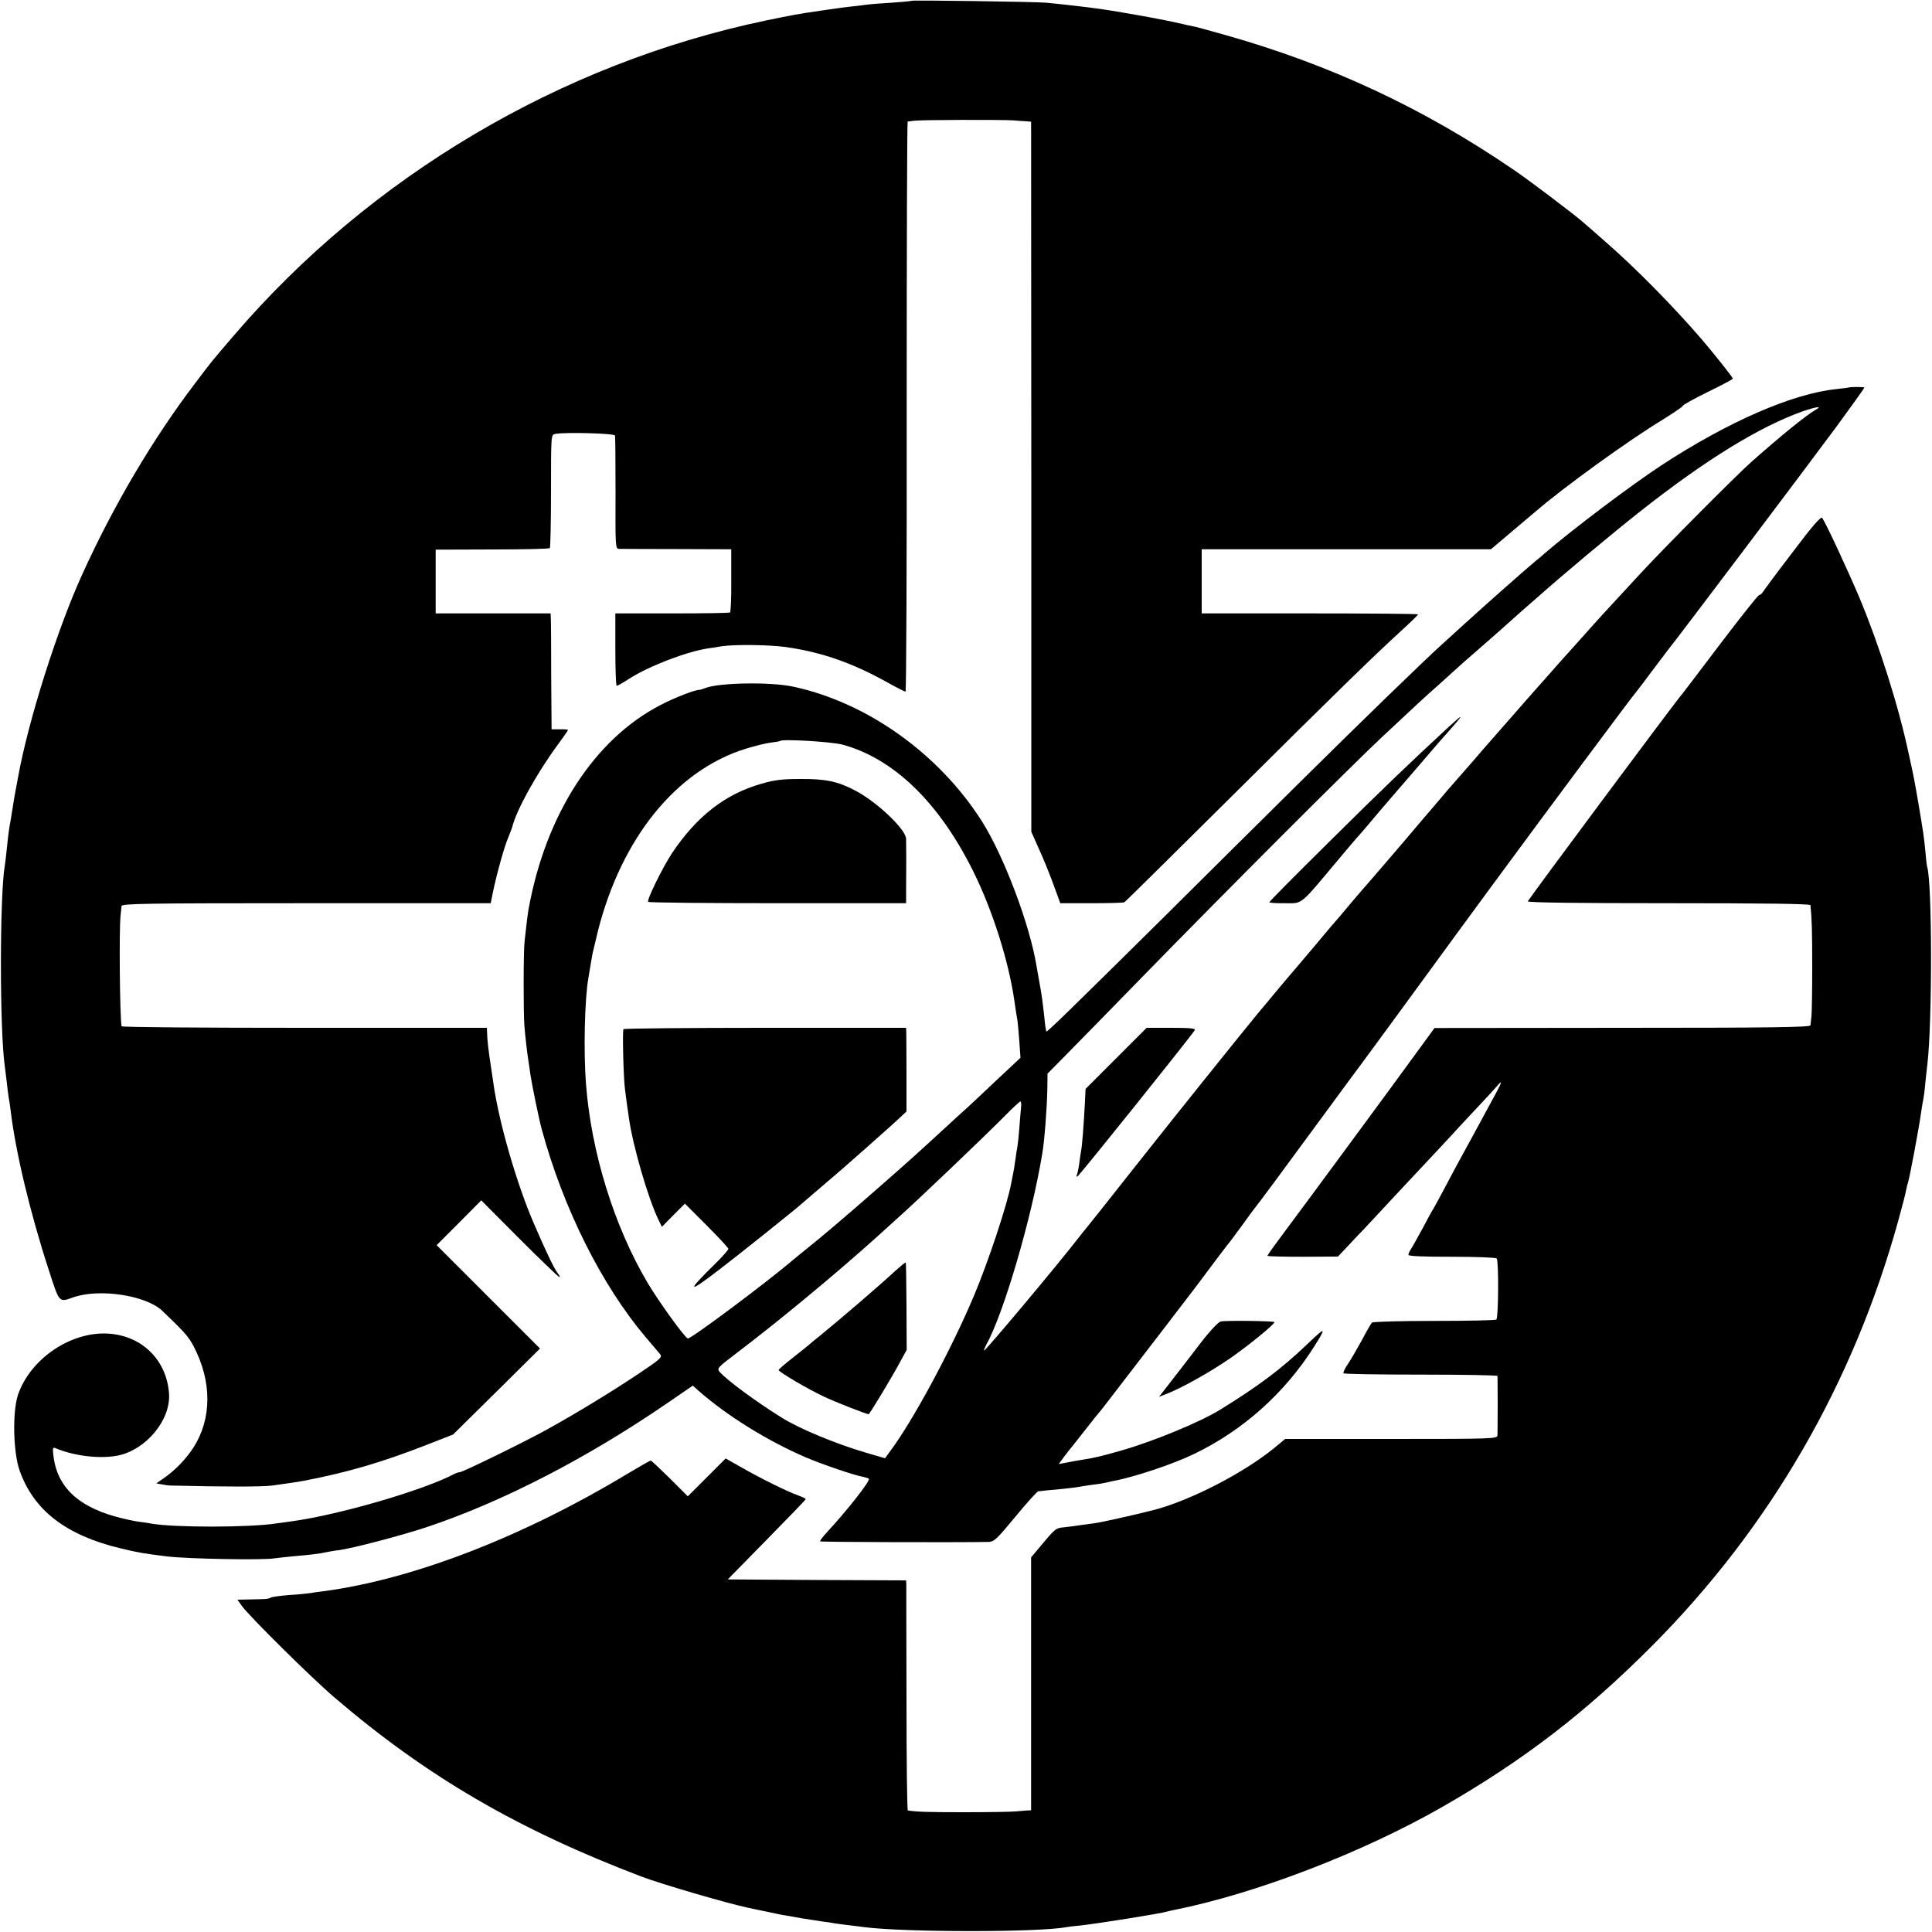 <?xml version="1.0" standalone="no"?>
<!DOCTYPE svg PUBLIC "-//W3C//DTD SVG 20010904//EN"
 "http://www.w3.org/TR/2001/REC-SVG-20010904/DTD/svg10.dtd">
<svg version="1.0" xmlns="http://www.w3.org/2000/svg"
 width="1000pt" height="1000pt" viewBox="0 0 1000 1000"
 preserveAspectRatio="xMidYMid meet">
<g transform="translate(0,1000) scale(0.1,-0.1)"
fill="#000000" stroke="none">
<path d="M4719 9996 c-2 -2 -49 -6 -104 -10 -55 -3 -116 -8 -135 -11 -19 -3
-57 -7 -85 -10 -27 -3 -61 -8 -75 -10 -14 -2 -45 -6 -70 -10 -125 -18 -144
-22 -285 -51 -1063 -222 -2049 -807 -2755 -1631 -121 -141 -114 -133 -201
-248 -218 -287 -420 -629 -582 -985 -130 -284 -281 -762 -333 -1050 -2 -14 -9
-47 -14 -75 -5 -27 -12 -68 -15 -90 -4 -22 -10 -65 -16 -95 -5 -30 -11 -82
-14 -115 -3 -33 -8 -71 -10 -84 -27 -156 -27 -856 0 -1041 2 -14 6 -50 10 -81
3 -31 8 -67 10 -80 3 -13 7 -43 10 -66 25 -213 101 -531 197 -825 56 -173 52
-170 127 -143 135 47 375 11 460 -69 132 -126 144 -141 180 -219 84 -184 70
-375 -37 -517 -38 -51 -81 -93 -130 -128 l-43 -30 28 -5 c15 -3 35 -6 43 -6
287 -7 479 -7 530 0 100 14 134 19 160 24 229 44 405 95 650 191 l125 49 225
222 225 223 -267 267 -268 268 116 116 115 116 198 -199 c109 -109 202 -198
206 -198 5 0 1 8 -7 18 -17 20 -62 113 -126 262 -88 205 -178 515 -207 715 -2
17 -9 59 -14 95 -12 75 -20 145 -20 178 l-1 22 -945 0 c-520 0 -945 3 -946 8
-9 59 -13 503 -5 572 2 19 4 42 5 50 1 13 113 15 956 15 l955 0 11 55 c20 97
60 241 80 286 10 25 19 48 20 52 20 86 129 283 238 430 28 38 51 71 51 74 0 2
-19 4 -42 3 l-43 0 -2 275 c0 151 -1 286 -2 300 l-1 25 -297 0 -298 0 0 165 0
165 292 1 c161 0 296 3 299 7 3 3 6 137 6 296 0 290 0 291 22 295 49 10 305 3
309 -8 2 -6 3 -140 3 -298 -1 -282 -1 -288 19 -289 11 0 146 -1 300 -1 l280
-1 0 -161 c1 -89 -3 -163 -6 -166 -4 -3 -140 -5 -301 -5 l-293 0 0 -187 c0
-104 3 -188 7 -188 4 0 34 17 65 37 101 65 296 140 408 157 17 2 48 7 71 11
67 10 243 8 331 -4 188 -27 346 -82 535 -188 43 -24 81 -43 85 -43 4 0 7 664
6 1475 0 811 2 1475 5 1476 4 0 18 2 32 4 33 5 452 6 515 2 28 -2 60 -5 71 -5
l21 -2 1 -1837 0 -1838 31 -70 c33 -72 65 -150 99 -245 l20 -55 161 0 c89 0
166 2 171 5 5 3 254 249 552 545 538 535 728 720 886 865 45 41 82 77 82 80 0
3 -252 5 -560 5 l-560 0 0 166 0 166 748 0 749 0 104 88 c57 48 115 97 129
109 144 124 478 366 658 475 56 35 102 66 102 70 0 5 58 37 129 72 72 35 130
66 130 69 1 6 -94 125 -162 205 -151 175 -344 370 -492 499 -49 43 -103 91
-120 105 -50 44 -275 214 -360 272 -467 319 -950 545 -1497 699 -78 22 -154
43 -168 45 -14 3 -36 7 -50 11 -25 6 -91 20 -140 29 -50 10 -246 44 -287 49
-66 9 -183 23 -278 32 -51 5 -691 14 -696 10z"/>
<path d="M9567 7994 c-1 -1 -29 -4 -62 -8 -227 -23 -561 -169 -905 -394 -157
-103 -461 -332 -607 -458 -12 -11 -32 -28 -45 -38 -52 -43 -260 -227 -363
-321 -60 -55 -115 -104 -121 -110 -84 -75 -426 -407 -727 -705 -208 -206 -535
-530 -726 -720 -476 -471 -591 -583 -595 -579 -2 2 -7 33 -10 69 -9 81 -14
122 -26 185 -5 28 -12 66 -15 85 -35 215 -169 569 -282 748 -222 350 -594 616
-978 698 -117 25 -379 21 -454 -7 -14 -6 -28 -10 -31 -10 -17 3 -126 -39 -199
-77 -344 -177 -596 -566 -685 -1057 -5 -29 -12 -83 -21 -170 -6 -52 -6 -365
-1 -432 5 -61 15 -148 21 -183 2 -14 7 -45 10 -70 6 -43 46 -240 59 -285 112
-411 310 -806 537 -1075 35 -41 70 -82 77 -91 11 -14 -4 -27 -115 -101 -136
-91 -320 -203 -468 -285 -109 -61 -440 -223 -455 -223 -6 0 -18 -4 -28 -9
-161 -85 -601 -213 -847 -246 -27 -4 -60 -8 -73 -10 -139 -22 -531 -22 -650
-1 -9 2 -39 7 -67 10 -27 4 -81 16 -120 27 -202 57 -305 162 -320 327 -3 28 0
32 13 26 97 -41 230 -56 322 -38 146 30 274 184 265 320 -12 173 -138 299
-311 311 -195 14 -407 -129 -471 -317 -29 -87 -25 -295 8 -390 72 -206 239
-336 522 -404 96 -23 121 -27 242 -42 107 -13 498 -20 555 -10 14 2 59 7 100
11 85 7 134 13 170 21 14 3 41 8 62 10 69 9 318 74 455 119 398 133 838 361
1258 650 l121 83 30 -27 c150 -131 357 -259 554 -344 87 -37 251 -93 297 -101
14 -3 28 -7 30 -10 10 -9 -113 -165 -215 -275 -23 -25 -40 -47 -37 -49 4 -4
704 -6 872 -3 29 1 43 15 139 131 59 72 112 130 118 131 6 1 22 2 36 4 14 1
57 5 95 9 39 4 77 9 85 11 8 2 38 6 65 10 28 3 57 8 65 10 8 2 26 6 40 9 106
19 311 87 422 141 254 123 468 315 620 555 65 103 61 105 -33 15 -137 -131
-255 -219 -454 -342 -106 -65 -349 -165 -515 -212 -102 -29 -126 -35 -200 -47
-19 -3 -54 -9 -78 -14 l-42 -8 27 37 c15 20 33 43 40 51 7 8 40 51 75 95 34
44 65 82 68 85 3 3 26 32 51 65 162 210 427 556 446 581 81 109 173 231 181
239 4 6 33 44 63 85 29 41 59 82 66 90 19 23 147 196 348 470 99 135 184 250
188 255 5 6 100 136 213 290 274 375 388 531 456 623 31 42 77 104 101 137
163 222 658 888 667 895 3 3 38 49 78 103 41 54 80 106 87 115 48 59 711 938
873 1157 65 89 142 196 142 199 0 4 -78 4 -83 0z m-169 -115 c-48 -27 -176
-131 -332 -269 -77 -68 -446 -439 -571 -574 -200 -216 -229 -248 -290 -317
-22 -24 -74 -83 -116 -129 -62 -69 -304 -344 -418 -475 -14 -17 -55 -64 -91
-105 -36 -41 -67 -77 -70 -80 -3 -3 -30 -34 -60 -70 -30 -36 -65 -76 -77 -90
-11 -14 -81 -95 -153 -180 -73 -85 -147 -171 -164 -190 -17 -19 -53 -62 -81
-95 -27 -33 -52 -62 -55 -65 -3 -3 -53 -61 -110 -130 -58 -69 -107 -127 -110
-130 -3 -3 -43 -50 -89 -105 -46 -55 -90 -109 -100 -120 -69 -83 -440 -545
-641 -800 -134 -170 -247 -312 -250 -315 -3 -3 -21 -25 -40 -50 -103 -133
-477 -580 -486 -580 -3 0 2 12 10 28 89 157 236 657 291 992 11 65 24 230 26
334 l1 79 85 86 c47 47 232 237 412 421 429 440 1062 1073 1231 1232 196 183
209 196 296 273 43 39 85 77 94 85 8 8 65 58 125 110 60 52 116 102 125 110 9
8 47 42 84 75 38 33 74 65 80 70 128 114 389 333 547 457 331 260 606 429 827
508 72 25 108 30 70 9z m-5038 -1733 c267 -72 503 -302 680 -661 98 -199 180
-458 210 -662 6 -43 13 -89 16 -103 2 -14 7 -63 10 -110 l6 -85 -124 -116
c-67 -64 -135 -127 -149 -140 -15 -13 -71 -64 -125 -114 -150 -138 -167 -153
-334 -300 -162 -142 -296 -256 -370 -315 -24 -19 -58 -47 -75 -61 -138 -118
-532 -412 -545 -407 -17 6 -151 192 -208 288 -174 294 -292 677 -319 1030 -13
165 -7 435 12 545 5 29 12 70 21 125 3 14 16 69 29 122 123 482 405 830 763
942 46 14 104 29 130 32 26 3 48 7 50 9 12 11 265 -4 322 -19z m925 -1878 c-2
-18 -6 -67 -9 -108 -3 -41 -8 -84 -10 -95 -2 -11 -7 -40 -10 -65 -6 -43 -8
-57 -22 -125 -22 -116 -119 -406 -192 -580 -119 -282 -319 -654 -438 -811
l-23 -32 -99 29 c-154 45 -345 124 -437 182 -136 85 -278 190 -318 234 -18 20
-16 22 85 99 219 166 516 412 728 603 52 47 100 91 106 96 98 87 443 416 558
532 39 40 74 72 78 72 3 1 5 -14 3 -31z"/>
<path d="M7500 6239 c-195 -180 -352 -330 -622 -598 -170 -168 -308 -307 -308
-311 0 -3 36 -6 81 -5 94 0 72 -18 284 235 44 52 84 100 90 106 10 10 68 78
118 138 10 11 38 44 61 71 24 28 92 106 151 175 59 69 121 141 139 160 85 96
87 103 6 29z"/>
<path d="M5777 4522 l-158 -158 -4 -80 c-6 -111 -14 -215 -19 -239 -2 -11 -7
-42 -10 -69 -4 -27 -10 -54 -13 -59 -3 -5 -1 -8 4 -6 9 3 587 724 607 757 5 9
-24 12 -121 12 l-128 0 -158 -158z"/>
<path d="M3940 5943 c-187 -53 -336 -170 -463 -361 -48 -73 -131 -242 -122
-250 4 -4 305 -7 671 -7 l664 0 0 67 c1 96 1 233 0 266 -1 49 -151 192 -265
251 -90 47 -152 60 -284 59 -92 0 -133 -5 -201 -25z"/>
<path d="M3227 4673 c-6 -10 0 -254 8 -312 7 -56 13 -99 20 -146 20 -145 100
-419 153 -528 l18 -37 59 60 60 60 112 -112 c62 -62 113 -117 113 -122 0 -5
-30 -40 -67 -76 -152 -149 -146 -159 18 -33 105 80 417 330 429 343 3 3 50 43
105 90 55 47 102 87 105 90 3 3 59 52 125 110 65 58 139 123 163 146 l44 41 0
184 c0 101 -1 199 -1 217 l-1 32 -729 0 c-402 0 -732 -3 -734 -7z"/>
<path d="M4634 3422 c-91 -84 -279 -245 -394 -339 -19 -15 -40 -32 -46 -38 -6
-5 -45 -37 -87 -70 -43 -33 -77 -63 -77 -66 0 -10 155 -101 235 -138 56 -27
221 -91 231 -91 5 0 117 186 156 258 l41 75 -1 225 c-1 123 -2 226 -4 227 -2
2 -26 -18 -54 -43z"/>
<path d="M9281 7145 c-79 -103 -148 -196 -154 -206 -7 -11 -16 -19 -22 -19 -5
-1 -87 -103 -182 -228 -192 -253 -199 -263 -229 -300 -71 -90 -766 -1024 -786
-1057 -4 -7 260 -10 728 -10 485 0 734 -3 735 -10 7 -72 9 -133 9 -320 0 -121
-2 -236 -4 -255 -2 -19 -4 -41 -5 -47 -1 -10 -203 -13 -973 -13 l-973 -1 -100
-137 c-122 -168 -570 -776 -683 -927 -45 -60 -82 -112 -82 -115 0 -3 82 -5
183 -5 l182 1 55 58 c30 33 62 66 71 75 8 9 83 88 164 176 82 88 175 187 206
220 31 33 69 74 84 90 15 17 71 78 126 136 55 58 108 116 119 129 27 32 25 21
-9 -42 -107 -197 -166 -307 -181 -333 -9 -16 -43 -79 -75 -140 -32 -60 -61
-114 -65 -120 -4 -5 -29 -50 -55 -100 -27 -49 -54 -99 -62 -110 -7 -11 -13
-24 -13 -30 0 -7 74 -10 226 -10 130 0 228 -4 231 -9 11 -17 9 -307 -2 -316
-5 -4 -151 -7 -323 -7 -177 0 -316 -4 -321 -9 -5 -5 -28 -45 -51 -89 -24 -44
-56 -99 -72 -123 -16 -23 -27 -46 -24 -50 2 -4 182 -7 400 -7 218 0 396 -3
397 -7 0 -5 1 -71 1 -148 0 -77 -1 -148 -1 -159 -1 -18 -19 -19 -550 -19
l-549 0 -58 -48 c-160 -130 -434 -271 -623 -320 -98 -25 -276 -65 -311 -69
-25 -3 -58 -8 -75 -10 -16 -3 -50 -7 -75 -10 -47 -4 -47 -5 -137 -113 l-36
-43 0 -654 0 -655 -21 -1 c-12 -1 -39 -3 -61 -5 -22 -2 -141 -4 -265 -4 -191
0 -246 2 -291 9 -4 1 -7 259 -7 574 -1 314 -1 582 -1 594 l-1 23 -461 2 -462
3 201 205 c111 113 202 207 202 210 0 4 -17 12 -37 19 -59 21 -200 91 -292
144 l-85 48 -98 -98 -98 -98 -93 93 c-51 50 -95 92 -99 92 -4 0 -58 -31 -120
-68 -542 -327 -1112 -547 -1573 -608 -27 -3 -59 -8 -70 -10 -11 -2 -60 -7
-110 -10 -49 -4 -92 -10 -95 -14 -3 -3 -21 -7 -40 -7 -19 -1 -57 -1 -83 -2
l-48 -1 22 -31 c36 -52 366 -378 479 -474 477 -409 951 -685 1590 -928 102
-39 449 -140 550 -161 14 -3 59 -13 100 -21 41 -9 84 -18 95 -19 11 -2 52 -9
90 -16 39 -6 85 -13 104 -16 19 -2 46 -6 60 -9 14 -2 49 -7 76 -10 28 -3 64
-8 80 -10 212 -27 903 -27 1043 0 10 2 45 6 77 9 95 11 411 61 447 72 9 3 25
6 35 8 425 85 978 298 1393 536 417 240 734 483 1081 831 611 614 1042 1359
1275 2203 20 72 38 142 40 156 3 14 7 32 10 40 8 22 61 306 68 365 4 28 9 57
11 65 2 8 7 44 10 80 4 36 8 81 11 100 26 224 25 941 -1 1023 -2 6 -6 41 -9
77 -7 75 -10 95 -36 250 -23 131 -21 124 -50 256 -52 246 -152 562 -255 809
-58 137 -171 381 -193 414 -7 9 -47 -36 -151 -174z"/>
<path d="M6318 3160 c-13 -4 -56 -49 -108 -117 -47 -61 -113 -148 -148 -192
l-63 -81 43 17 c77 30 221 111 323 181 93 64 238 182 231 189 -6 6 -251 9
-278 3z"/>
</g>
</svg>
